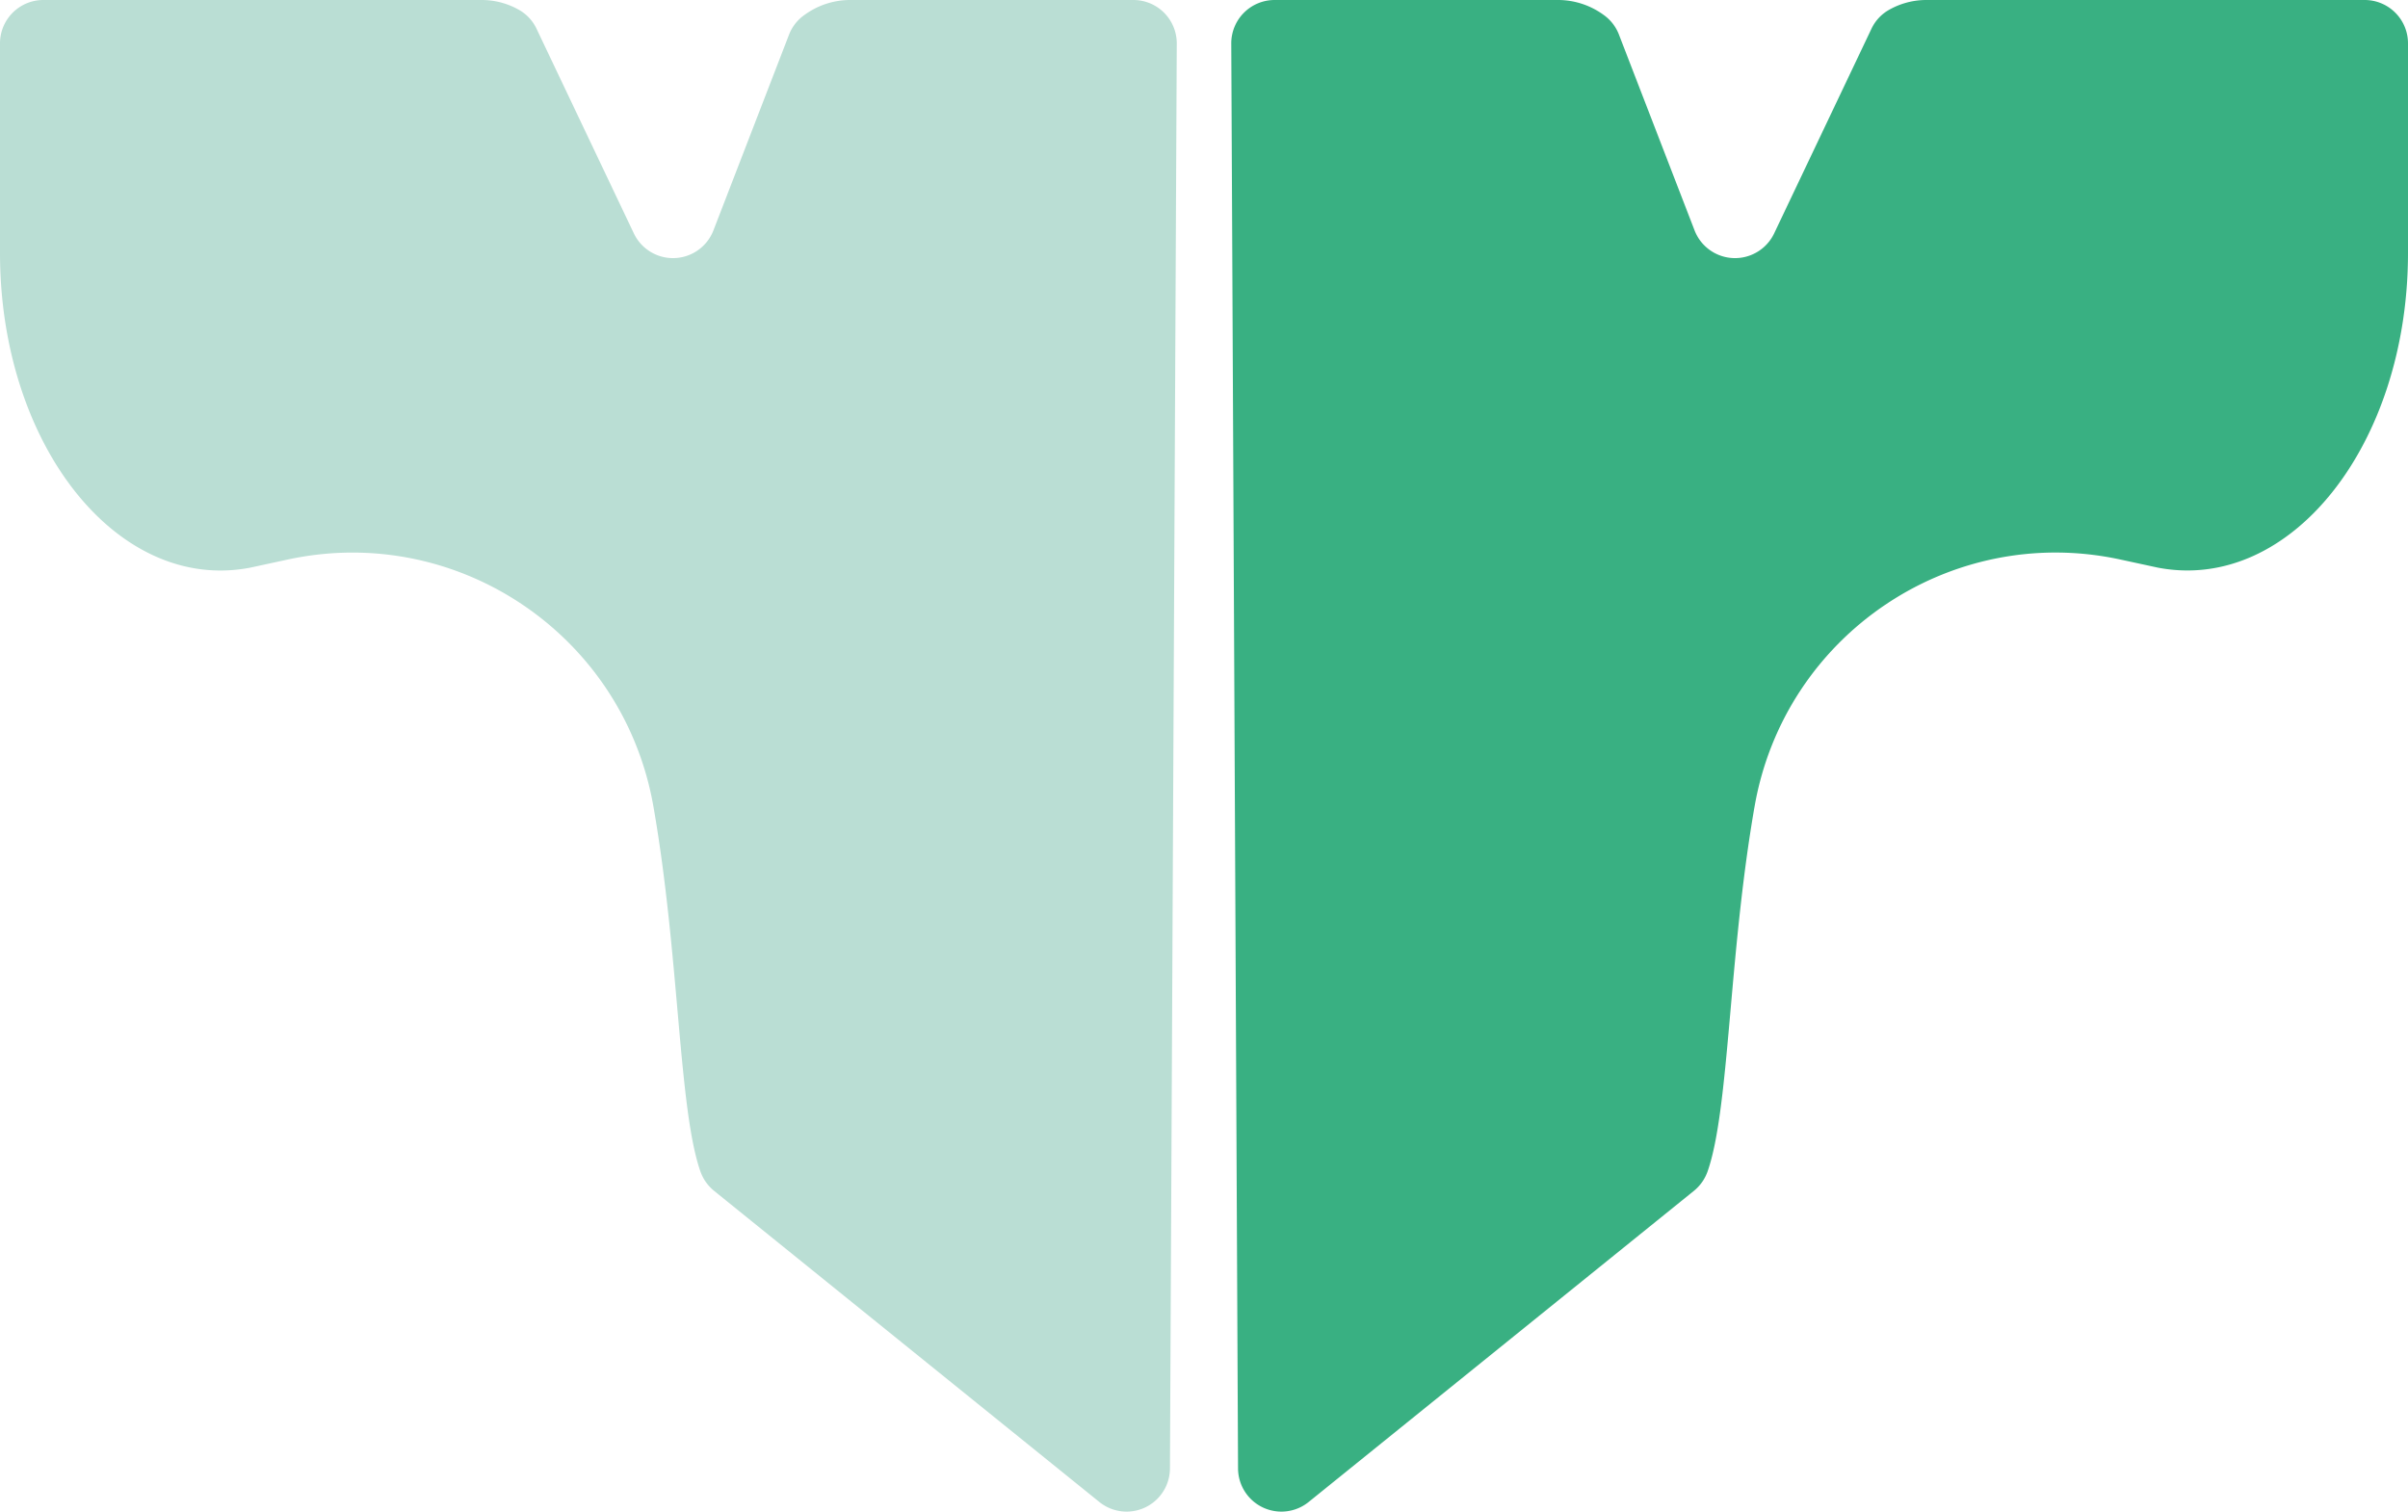 <svg xmlns="http://www.w3.org/2000/svg" viewBox="0 0 745.38 468.02"><defs><style>.cls-1{fill:#39b082;}.cls-2{fill:#baded4;}</style></defs><g id="Layer_2" data-name="Layer 2"><g id="Layer_1-2" data-name="Layer 1"><path class="cls-1" d="M381.13,13.48l2.1,441.15A13.42,13.42,0,0,0,405.08,465l119.25-96.32a13.55,13.55,0,0,0,4.26-6.07c6.78-19.41,6.48-66.93,14.54-113,9.29-53,60.65-87.78,113.25-76.38l11.56,2.5c41,7.86,77.44-38,77.44-97.48V13.42A13.42,13.42,0,0,0,732,0H596.11A23.37,23.37,0,0,0,584.7,3.07,13.17,13.17,0,0,0,579.25,9L549.18,72.25a13.42,13.42,0,0,1-24.64-.93l-23.4-60.59a13.3,13.3,0,0,0-4.71-6.09A24,24,0,0,0,482.55,0h-88A13.42,13.42,0,0,0,381.13,13.48Z"/><path class="cls-2" d="M364.26,13.48l-2.11,441.15A13.42,13.42,0,0,1,340.3,465L221.06,368.69a13.57,13.57,0,0,1-4.27-6.07c-6.78-19.41-6.47-66.93-14.54-113-9.29-53-60.64-87.78-113.25-76.38l-11.56,2.5C36.44,183.64,0,137.78,0,78.3V13.42A13.42,13.42,0,0,1,13.42,0H149.27a23.35,23.35,0,0,1,11.41,3.07A13.17,13.17,0,0,1,166.13,9L196.2,72.25a13.42,13.42,0,0,0,24.64-.93l23.4-60.59A13.3,13.3,0,0,1,249,4.64,24,24,0,0,1,262.83,0h88A13.43,13.43,0,0,1,364.26,13.48Z"/></g></g></svg>